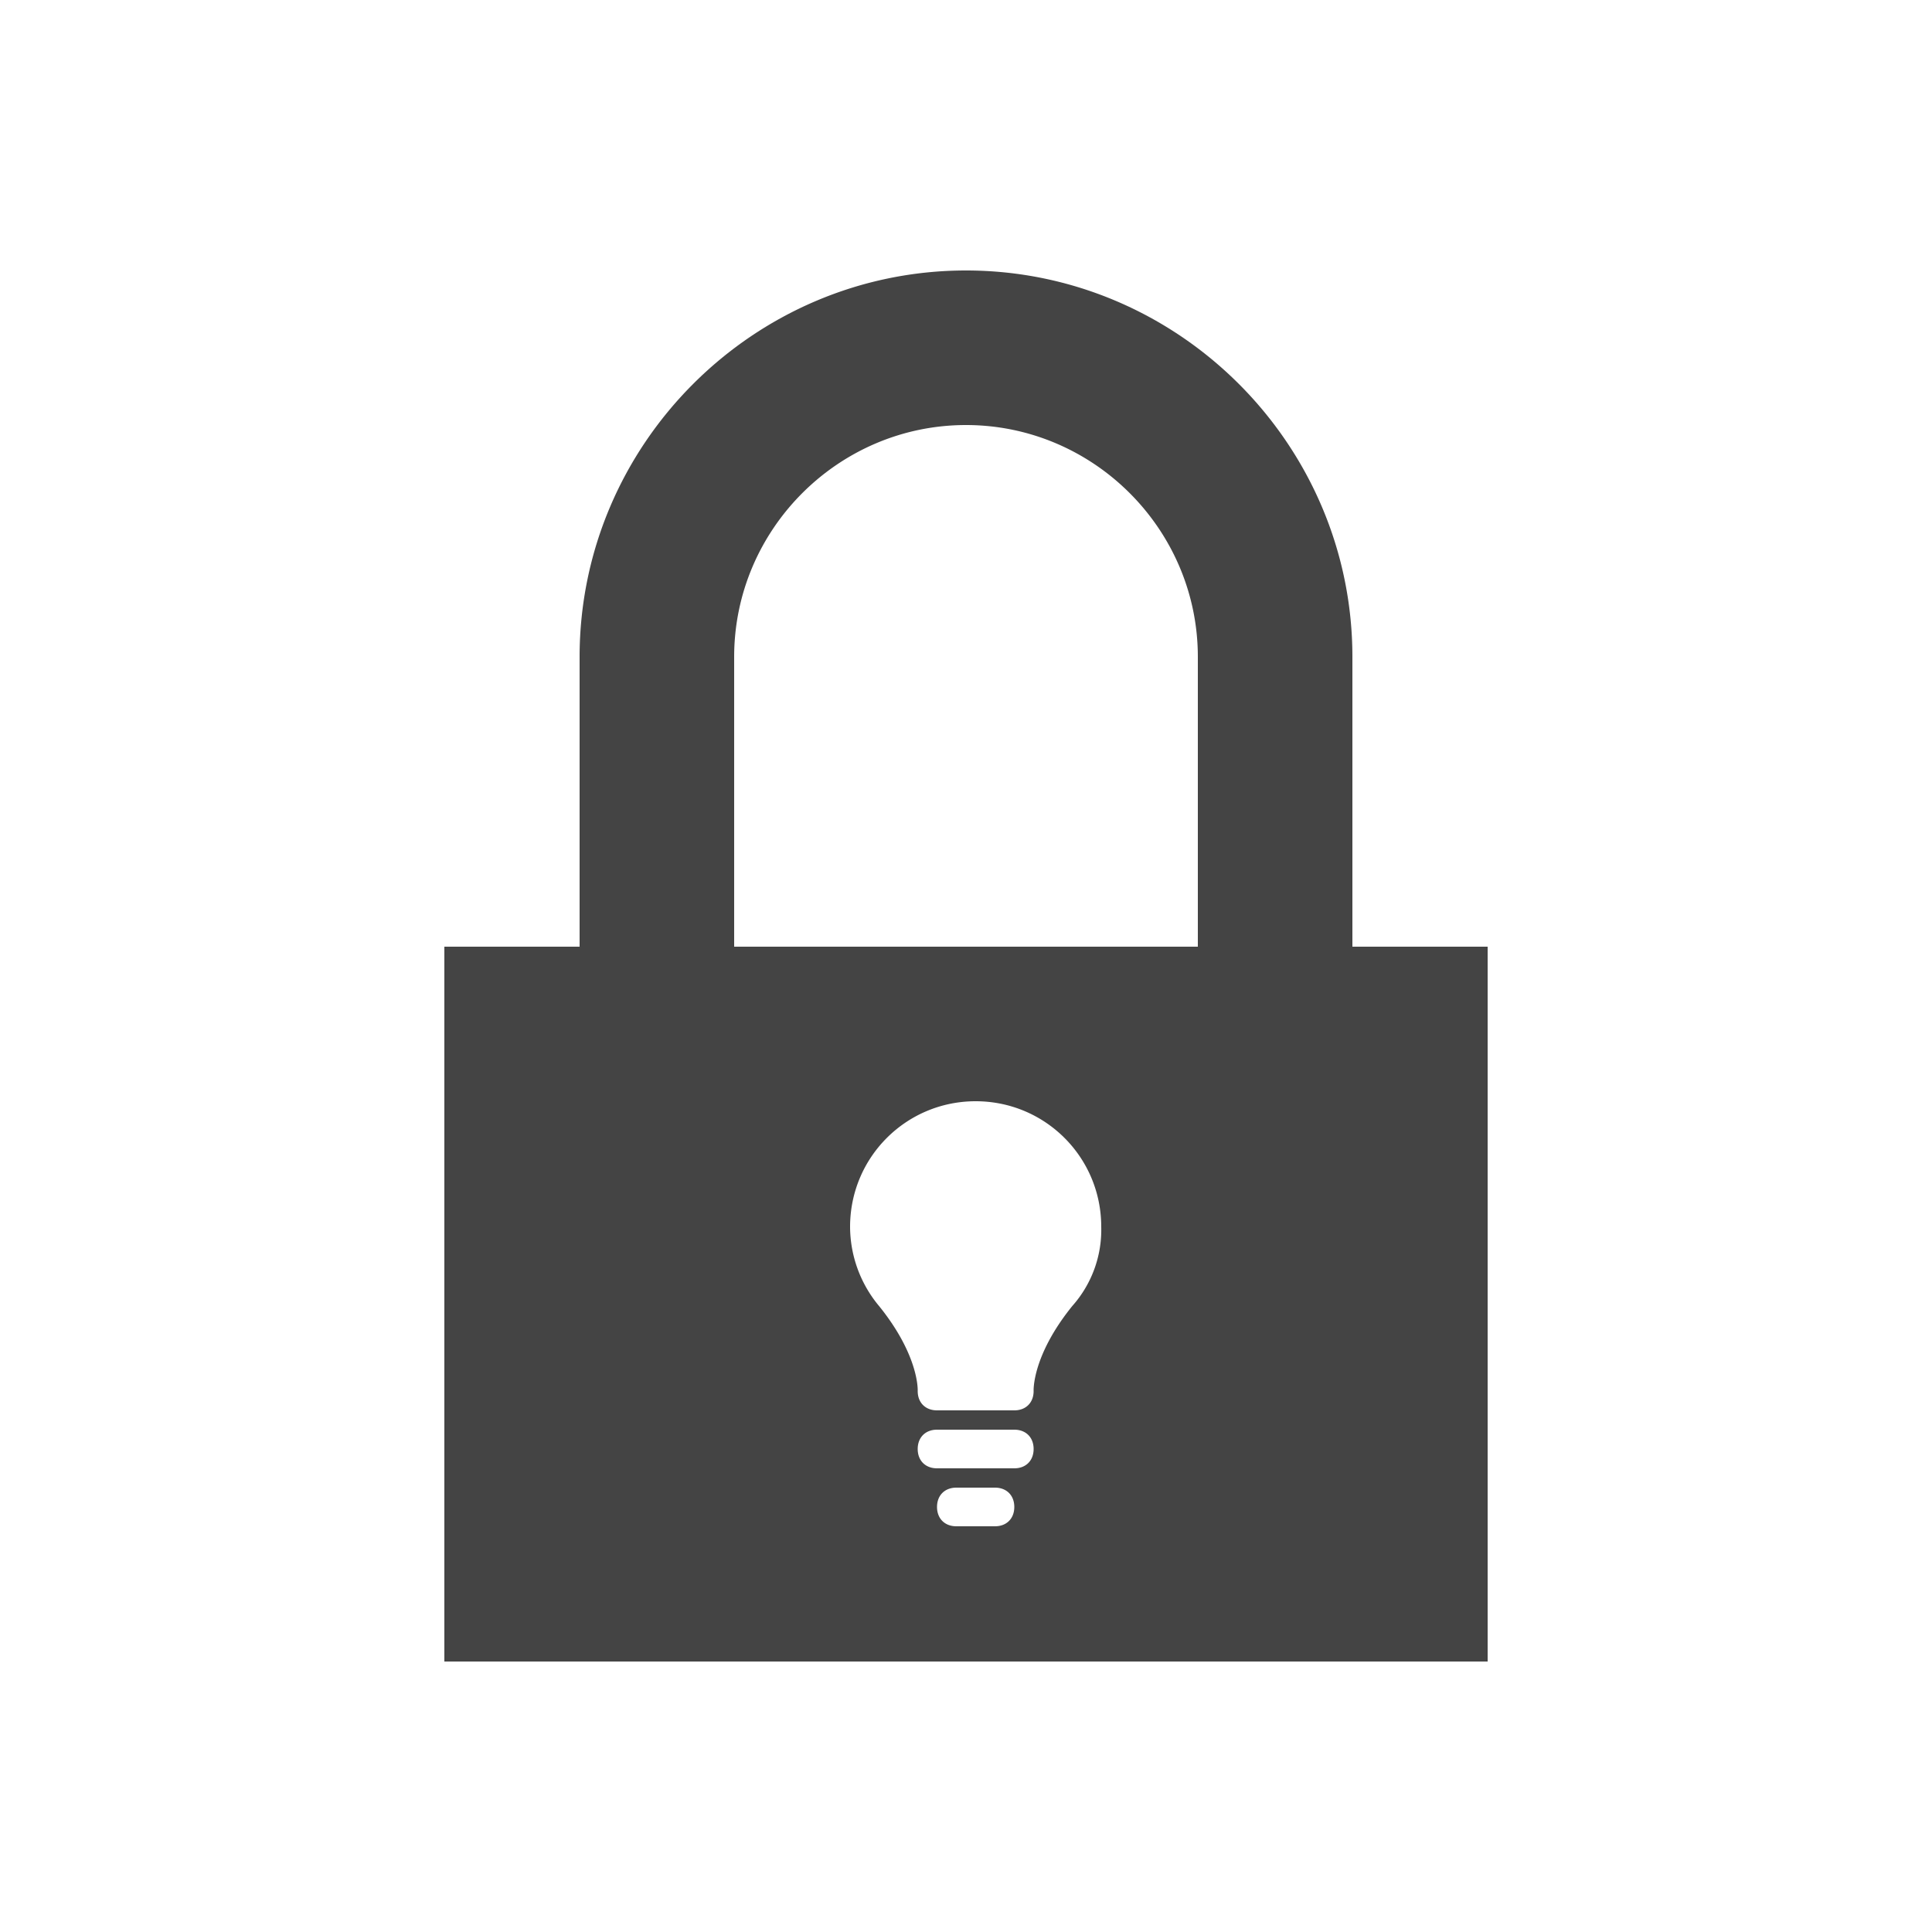 <svg xmlns="http://www.w3.org/2000/svg" width="14" height="14" viewBox="0 0 14 14"><path fill="#444" d="M9.8 6.86v-2.1c0-1.54-1.26-2.8-2.8-2.8s-2.8 1.26-2.8 2.8v2.1h-.98v5.18h7.56V6.86H9.8zm-2.59 4.2h-.28c-.084 0-.14-.056-.14-.14s.056-.14.14-.14h.28c.084 0 .14.056.14.14s-.056.14-.14.14zm.14-.42h-.56c-.084 0-.14-.056-.14-.14s.056-.14.14-.14h.56c.084 0 .14.056.14.14s-.056.14-.14.14zm.42-1.176c-.294.364-.28.616-.28.616 0 .084-.056.14-.14.14h-.56c-.084 0-.14-.056-.14-.14 0 0 .014-.252-.28-.616a.9.9 0 0 1-.21-.574c0-.504.406-.91.91-.91s.91.406.91.91a.83.83 0 0 1-.21.574zM5.32 6.86v-2.1c0-.924.756-1.68 1.68-1.68s1.68.756 1.68 1.68v2.1H5.32z"/></svg>